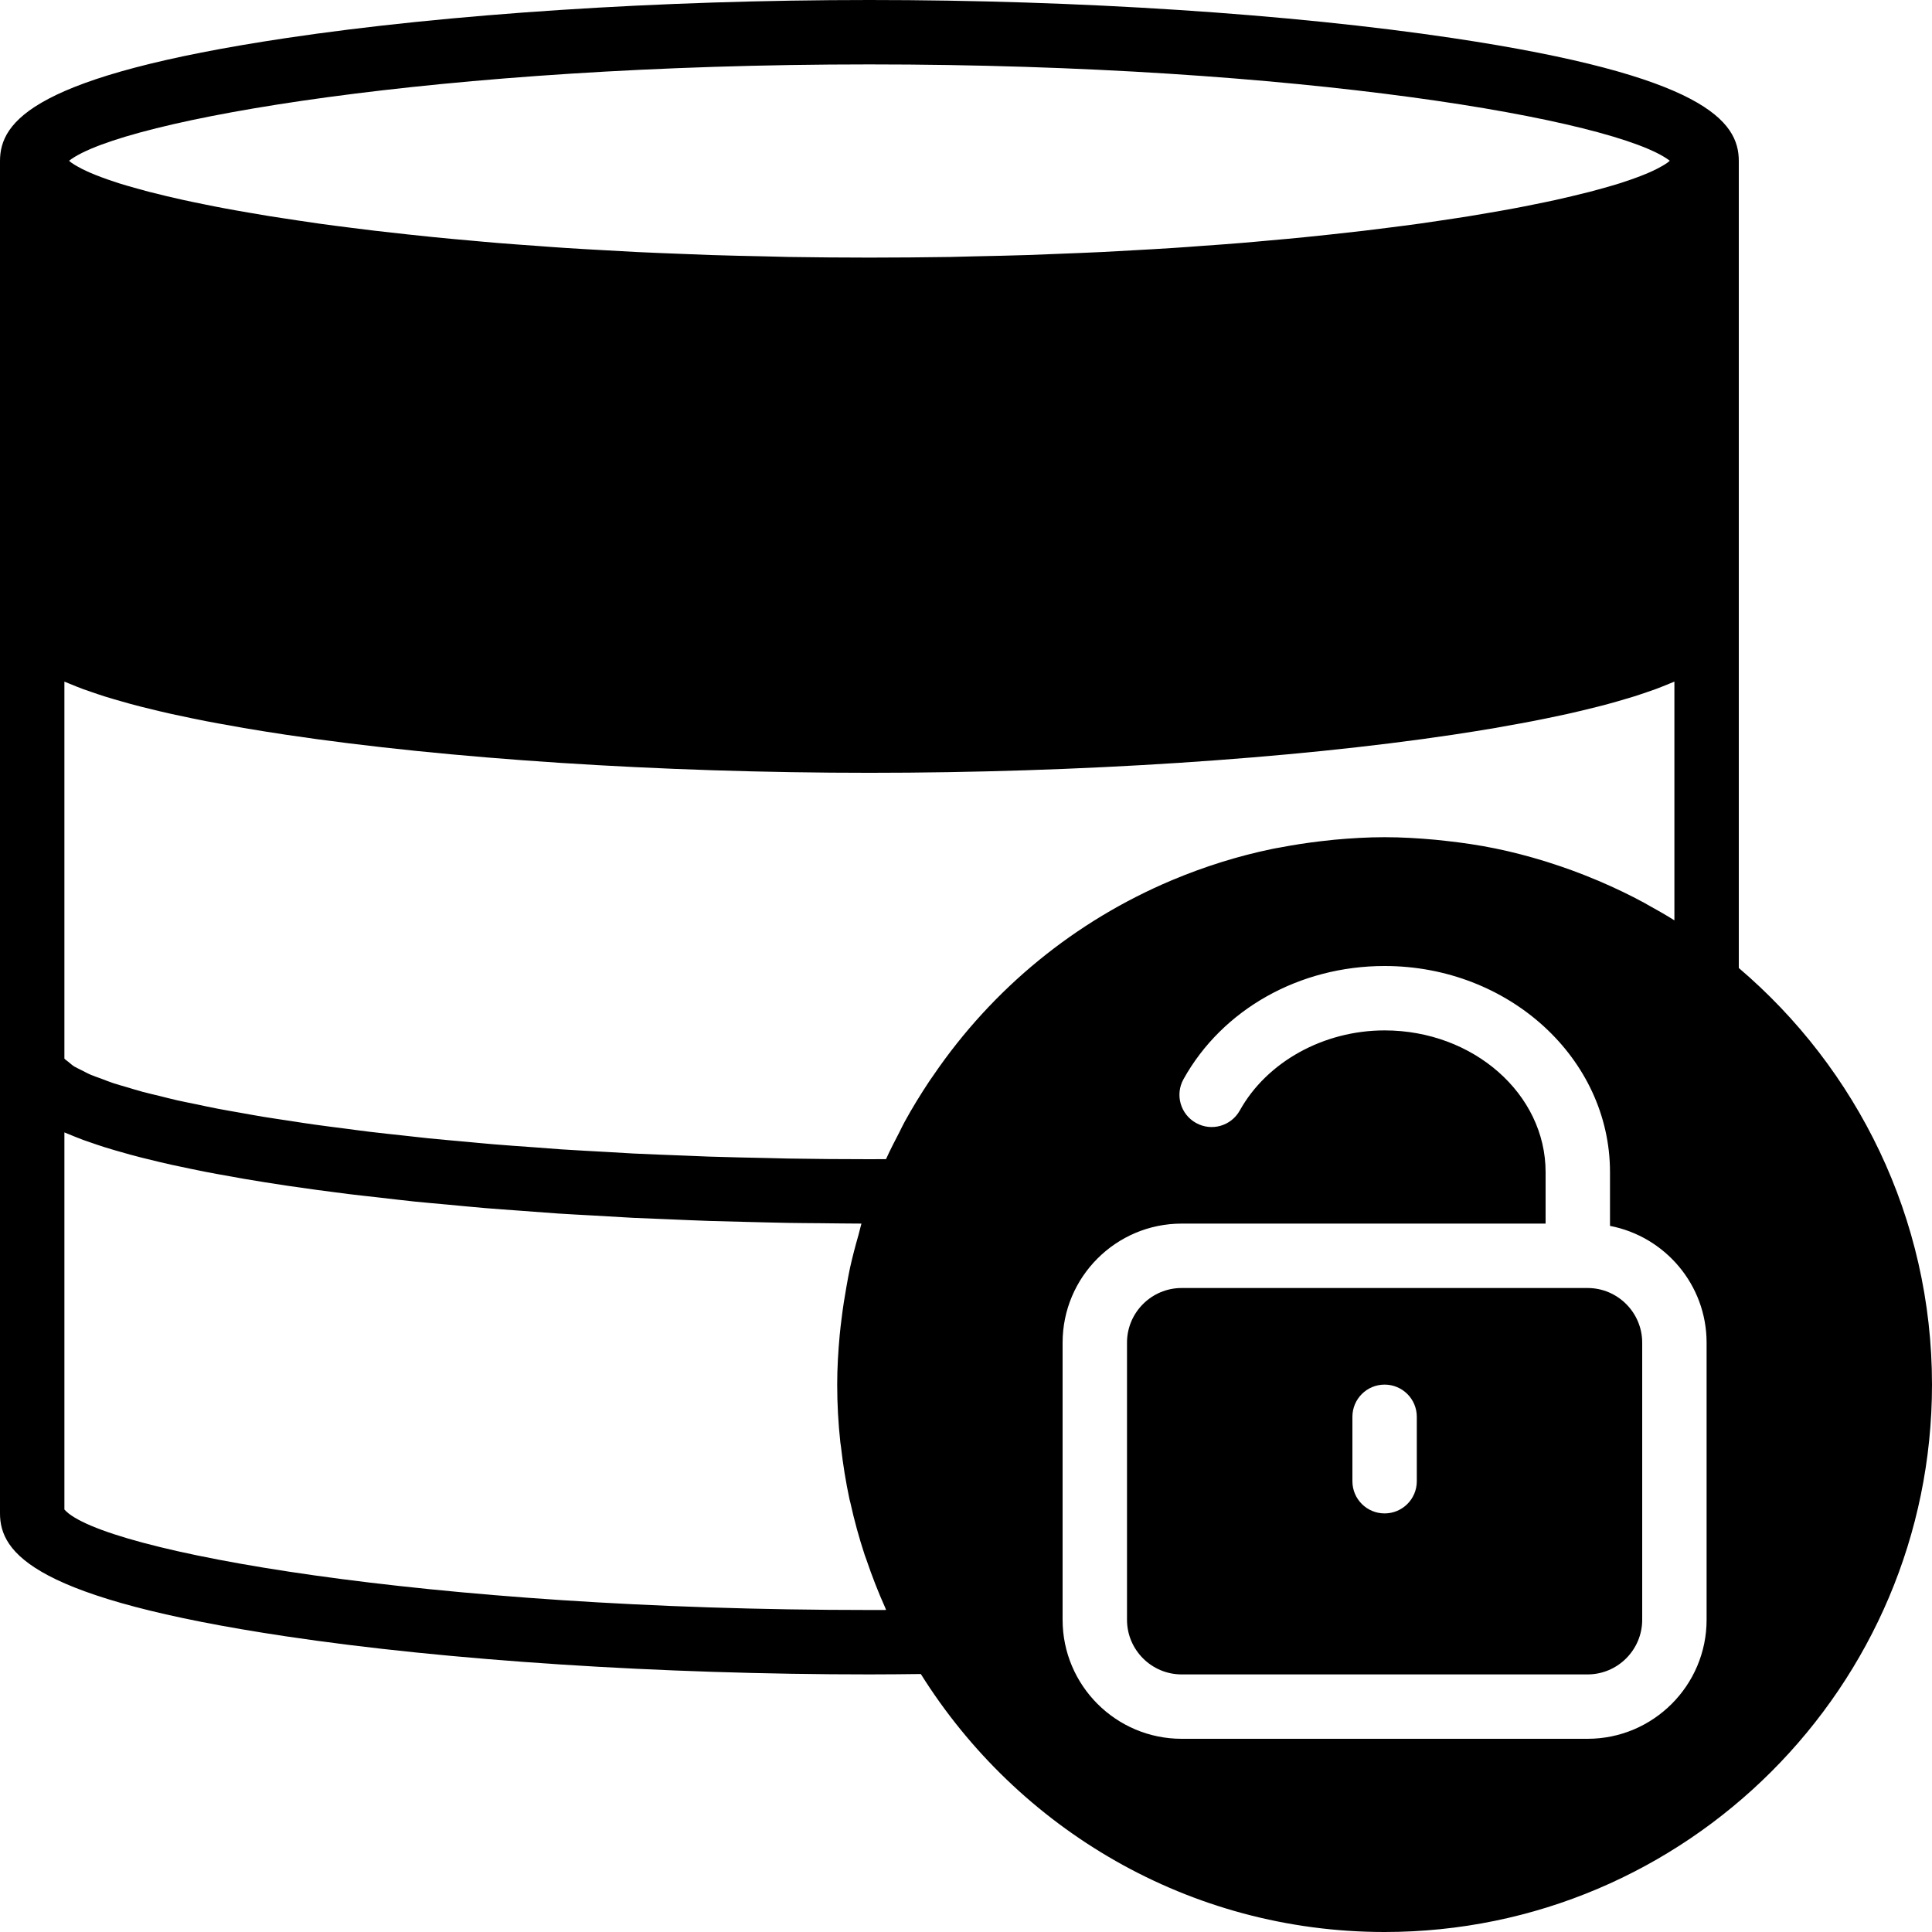 <?xml version="1.0" encoding="iso-8859-1"?>
<!-- Generator: Adobe Illustrator 19.0.0, SVG Export Plug-In . SVG Version: 6.00 Build 0)  -->
<svg xmlns="http://www.w3.org/2000/svg" xmlns:xlink="http://www.w3.org/1999/xlink" version="1.1" id="Layer_1" x="0px" y="0px" viewBox="0 0 512 512" style="enable-background:new 0 0 512 512;" xml:space="preserve">
<g>
	<g>
		<g>
			<path d="M420.719,341.336H313.148c-7.979,0-14.481,6.502-14.481,14.481v73.438c0,7.979,6.502,14.481,14.481,14.481h107.571     c7.979,0,14.481-6.502,14.481-14.481v-73.438C435.2,347.838,428.698,341.336,420.719,341.336z M375.467,392.536     c0,4.719-3.814,8.533-8.533,8.533s-8.533-3.814-8.533-8.533v-17.067c0-4.719,3.814-8.533,8.533-8.533s8.533,3.814,8.533,8.533     V392.536z"/>
			<path d="M460.8,256.529v-94.396V42.667c0-10.505-9.011-22.588-75.793-32.572C342.101,3.678,285.747,0,230.4,0     C175.053,0,118.699,3.678,75.793,10.095C9.011,20.079,0,32.162,0,42.667v119.467V281.6v119.467     c0,10.513,9.011,22.596,75.793,32.58c42.906,6.417,99.26,10.086,154.607,10.086c4.557,0,9.088-0.051,13.628-0.102     C269.688,484.608,315.119,512,366.933,512C446.925,512,512,446.925,512,366.933C512,322.739,492.075,283.162,460.8,256.529z      M230.4,17.067c113.655,0,198.025,14.601,212.105,25.532c-0.23,0.196-0.427,0.384-0.708,0.58     c-0.495,0.341-1.067,0.691-1.698,1.033c-0.657,0.375-1.391,0.742-2.202,1.118c-0.751,0.35-1.57,0.7-2.449,1.05     c-0.964,0.384-2.005,0.768-3.106,1.161c-0.998,0.35-2.031,0.7-3.14,1.05c-1.254,0.393-2.611,0.777-4.011,1.178     c-1.203,0.341-2.449,0.691-3.772,1.033c-1.553,0.401-3.209,0.802-4.898,1.203c-1.417,0.341-2.85,0.674-4.369,1.007     c-1.826,0.401-3.78,0.802-5.751,1.195c-1.613,0.333-3.234,0.657-4.949,0.973c-2.099,0.401-4.318,0.785-6.562,1.169     c-1.801,0.316-3.593,0.623-5.487,0.93c-2.372,0.384-4.864,0.751-7.356,1.126c-1.98,0.29-3.917,0.58-5.982,0.879     c-2.628,0.367-5.402,0.717-8.175,1.067c-2.116,0.265-4.19,0.538-6.383,0.794c-2.893,0.341-5.905,0.666-8.917,0.998     c-2.278,0.239-4.514,0.486-6.852,0.717c-3.106,0.316-6.34,0.606-9.549,0.887c-2.432,0.213-4.813,0.452-7.313,0.648     c-3.311,0.273-6.75,0.521-10.172,0.759c-2.577,0.188-5.094,0.393-7.74,0.555c-3.558,0.239-7.245,0.435-10.914,0.64     c-2.637,0.145-5.222,0.307-7.927,0.435c-3.942,0.196-8.013,0.341-12.066,0.503c-2.56,0.102-5.06,0.213-7.671,0.299     c-4.634,0.154-9.421,0.247-14.174,0.35c-2.159,0.051-4.241,0.119-6.417,0.162c-7.006,0.102-14.131,0.171-21.393,0.171     c-7.262,0-14.387-0.068-21.393-0.171c-2.176-0.043-4.258-0.111-6.417-0.162c-4.753-0.102-9.54-0.196-14.174-0.35     c-2.611-0.085-5.111-0.196-7.671-0.299c-4.053-0.162-8.124-0.307-12.066-0.503c-2.697-0.128-5.282-0.29-7.919-0.435     c-3.669-0.205-7.364-0.401-10.923-0.64c-2.637-0.162-5.163-0.367-7.731-0.555c-3.422-0.239-6.869-0.486-10.18-0.759     c-2.5-0.196-4.881-0.435-7.313-0.648c-3.208-0.282-6.443-0.572-9.549-0.887c-2.338-0.23-4.574-0.478-6.852-0.717     c-3.012-0.333-6.025-0.657-8.917-0.998c-2.193-0.256-4.267-0.529-6.383-0.794c-2.773-0.35-5.547-0.7-8.175-1.067     c-2.065-0.299-4.002-0.589-5.982-0.879c-2.492-0.375-4.983-0.742-7.356-1.126c-1.894-0.307-3.686-0.614-5.487-0.93     c-2.244-0.384-4.463-0.768-6.562-1.169c-1.715-0.316-3.337-0.64-4.949-0.973c-1.971-0.393-3.925-0.794-5.751-1.195     c-1.519-0.333-2.944-0.666-4.361-0.998c-1.698-0.41-3.354-0.811-4.915-1.212c-1.314-0.341-2.551-0.691-3.763-1.033     c-1.399-0.393-2.748-0.785-4.011-1.178c-1.109-0.35-2.142-0.7-3.14-1.05c-1.101-0.393-2.142-0.776-3.106-1.161     c-0.879-0.35-1.698-0.7-2.449-1.05c-0.811-0.375-1.544-0.742-2.202-1.118c-0.631-0.341-1.203-0.691-1.698-1.033     c-0.282-0.196-0.478-0.384-0.708-0.58C32.375,31.667,116.745,17.067,230.4,17.067z M230.4,426.667     c-117.513,0-203.742-15.607-213.333-26.633V300.1c0.017,0.009,0.043,0.017,0.06,0.026c0.367,0.162,0.819,0.324,1.195,0.486     c1.186,0.486,2.406,0.99,3.738,1.485c0.64,0.23,1.348,0.461,2.022,0.7c1.203,0.418,2.415,0.836,3.746,1.254     c0.802,0.247,1.673,0.503,2.526,0.759c1.331,0.393,2.697,0.785,4.147,1.178c0.947,0.265,1.946,0.512,2.953,0.777     c1.493,0.375,3.063,0.759,4.676,1.143c1.101,0.265,2.21,0.521,3.371,0.777c1.715,0.375,3.524,0.751,5.367,1.135     c1.212,0.239,2.398,0.495,3.669,0.742c2.099,0.41,4.343,0.811,6.605,1.203c1.161,0.213,2.253,0.418,3.447,0.623     c3.55,0.606,7.262,1.195,11.204,1.792c5.325,0.785,10.854,1.544,16.563,2.253c2.449,0.307,5.06,0.572,7.586,0.862     c3.345,0.384,6.613,0.785,10.069,1.143c2.918,0.299,5.982,0.546,8.969,0.828c3.191,0.299,6.332,0.614,9.583,0.887     c3.063,0.256,6.229,0.469,9.344,0.7c3.336,0.247,6.622,0.512,10.001,0.742c3.063,0.196,6.204,0.358,9.31,0.529     c3.533,0.213,7.031,0.427,10.607,0.614c3.029,0.136,6.118,0.247,9.173,0.375c3.729,0.154,7.433,0.333,11.196,0.452     c2.918,0.094,5.845,0.145,8.772,0.23c3.951,0.094,7.885,0.213,11.844,0.282c2.842,0.051,5.692,0.06,8.542,0.085     c3.644,0.034,7.296,0.094,10.94,0.102c-0.299,0.981-0.495,2.005-0.777,2.987c-0.836,2.91-1.604,5.828-2.261,8.781     c-0.35,1.587-0.614,3.191-0.913,4.804c-0.521,2.884-0.973,5.777-1.323,8.695c-0.179,1.417-0.358,2.825-0.486,4.25     c-0.401,4.369-0.666,8.747-0.666,13.15c0,5.171,0.29,10.257,0.828,15.283c0.043,0.375,0.12,0.734,0.162,1.101     c0.538,4.762,1.297,9.446,2.278,14.046c0.068,0.299,0.162,0.589,0.23,0.887c1.033,4.685,2.295,9.276,3.772,13.773     c0.145,0.461,0.341,0.913,0.495,1.374c1.468,4.301,3.098,8.525,4.949,12.638c0.094,0.196,0.154,0.418,0.247,0.623     C233.353,426.667,231.876,426.667,230.4,426.667z M247.381,284.945c-0.375,0.529-0.751,1.058-1.109,1.596     c-2.313,3.499-4.523,7.066-6.545,10.778c-0.486,0.87-0.896,1.775-1.348,2.662c-1.237,2.372-2.466,4.745-3.575,7.202L230.4,307.2     c-7.356,0-14.592-0.06-21.692-0.179c-1.775-0.026-3.464-0.094-5.222-0.128c-5.265-0.111-10.547-0.213-15.659-0.384     c-2.287-0.077-4.454-0.188-6.707-0.273c-4.471-0.179-8.977-0.333-13.312-0.546c-2.338-0.12-4.557-0.273-6.861-0.401     c-4.096-0.23-8.243-0.444-12.211-0.7c-2.5-0.171-4.864-0.367-7.313-0.555c-3.61-0.256-7.279-0.503-10.76-0.802     c-2.313-0.188-4.463-0.41-6.716-0.614c-3.465-0.316-6.989-0.614-10.317-0.947c-2.176-0.23-4.215-0.478-6.34-0.7     c-3.2-0.35-6.46-0.691-9.506-1.058c-2.253-0.265-4.309-0.572-6.477-0.845c-2.748-0.358-5.572-0.7-8.192-1.075     c-2.108-0.29-4.011-0.606-6.033-0.913c-2.466-0.375-5.035-0.742-7.364-1.126c-2.057-0.333-3.9-0.691-5.854-1.033     c-2.074-0.367-4.25-0.734-6.195-1.109c-1.946-0.367-3.652-0.751-5.478-1.135c-1.724-0.358-3.576-0.708-5.188-1.075     c-1.732-0.393-3.226-0.785-4.821-1.186c-1.459-0.35-3.029-0.708-4.361-1.067c-1.502-0.401-2.748-0.802-4.096-1.203     c-1.195-0.35-2.5-0.708-3.576-1.058c-1.263-0.418-2.27-0.836-3.379-1.254c-0.879-0.324-1.894-0.657-2.671-0.99     c-0.964-0.41-1.655-0.819-2.458-1.212c-0.631-0.333-1.408-0.666-1.929-0.981c-0.648-0.401-1.007-0.776-1.476-1.152     c-0.384-0.324-0.905-0.648-1.169-0.956v-99.908c0.017,0.009,0.043,0.017,0.06,0.026c0.367,0.162,0.819,0.324,1.195,0.486     c1.186,0.486,2.406,0.99,3.738,1.485c0.64,0.23,1.348,0.461,2.022,0.7c1.203,0.418,2.415,0.836,3.746,1.254     c0.802,0.247,1.673,0.503,2.526,0.759c1.331,0.393,2.697,0.785,4.147,1.178c0.947,0.265,1.946,0.512,2.953,0.777     c1.493,0.375,3.063,0.759,4.676,1.143c1.101,0.265,2.21,0.521,3.371,0.777c1.715,0.375,3.524,0.751,5.367,1.135     c1.212,0.239,2.398,0.495,3.669,0.742c2.099,0.41,4.343,0.811,6.605,1.203c1.161,0.213,2.253,0.418,3.447,0.623     c3.55,0.606,7.262,1.195,11.204,1.792c42.906,6.417,99.26,10.086,154.607,10.086c55.347,0,111.701-3.669,154.607-10.086     c3.942-0.597,7.654-1.186,11.204-1.792c1.186-0.205,2.278-0.41,3.439-0.623c2.27-0.393,4.514-0.802,6.622-1.212     c1.271-0.239,2.44-0.495,3.661-0.734c1.843-0.384,3.652-0.759,5.367-1.135c1.161-0.256,2.27-0.512,3.362-0.777     c1.621-0.384,3.191-0.768,4.685-1.143c1.007-0.265,2.005-0.512,2.953-0.777c1.451-0.393,2.825-0.785,4.147-1.186     c0.853-0.247,1.724-0.503,2.526-0.751c1.331-0.418,2.543-0.845,3.755-1.254c0.666-0.239,1.382-0.469,2.014-0.7     c1.331-0.495,2.551-0.998,3.738-1.485c0.375-0.162,0.828-0.324,1.195-0.486c0.017-0.009,0.043-0.017,0.06-0.026V243.9     c-2.33-1.468-4.719-2.816-7.117-4.139c-0.247-0.137-0.495-0.29-0.751-0.435c-3.968-2.159-8.021-4.087-12.151-5.854     c-0.358-0.162-0.725-0.299-1.084-0.444c-3.9-1.638-7.868-3.089-11.896-4.369c-0.375-0.12-0.751-0.247-1.135-0.367     c-4.42-1.357-8.892-2.543-13.449-3.465c-0.026-0.009-0.06-0.009-0.094-0.017c-4.207-0.862-8.465-1.476-12.757-1.954     c-0.99-0.111-1.971-0.222-2.97-0.316c-4.429-0.401-8.892-0.674-13.397-0.674c-4.489,0-8.934,0.273-13.338,0.674     c-1.143,0.111-2.287,0.247-3.422,0.375c-3.703,0.427-7.373,0.99-10.999,1.69c-0.666,0.119-1.348,0.222-2.005,0.367     c-9.156,1.894-18.005,4.693-26.496,8.252c-0.094,0.043-0.179,0.085-0.282,0.119C285.03,244.053,263.134,261.854,247.381,284.945z      M452.267,429.252c0,17.399-14.148,31.548-31.548,31.548H313.148c-17.399,0-31.548-14.148-31.548-31.548v-73.429     c0-17.408,14.148-31.556,31.548-31.556H409.6v-13.645c0-20.71-19.14-37.555-42.667-37.555c-16.154,0-31.206,8.328-38.374,21.222     c-2.287,4.105-7.467,5.615-11.605,3.302c-4.122-2.287-5.606-7.484-3.311-11.605C323.925,267.494,344.346,256,366.933,256     c32.93,0,59.733,24.499,59.733,54.622v14.251c14.558,2.799,25.6,15.582,25.6,30.95V429.252z"/>
		</g>
	</g>
</g>
<g>
</g>
<g>
</g>
<g>
</g>
<g>
</g>
<g>
</g>
<g>
</g>
<g>
</g>
<g>
</g>
<g>
</g>
<g>
</g>
<g>
</g>
<g>
</g>
<g>
</g>
<g>
</g>
<g>
</g>
</svg>
